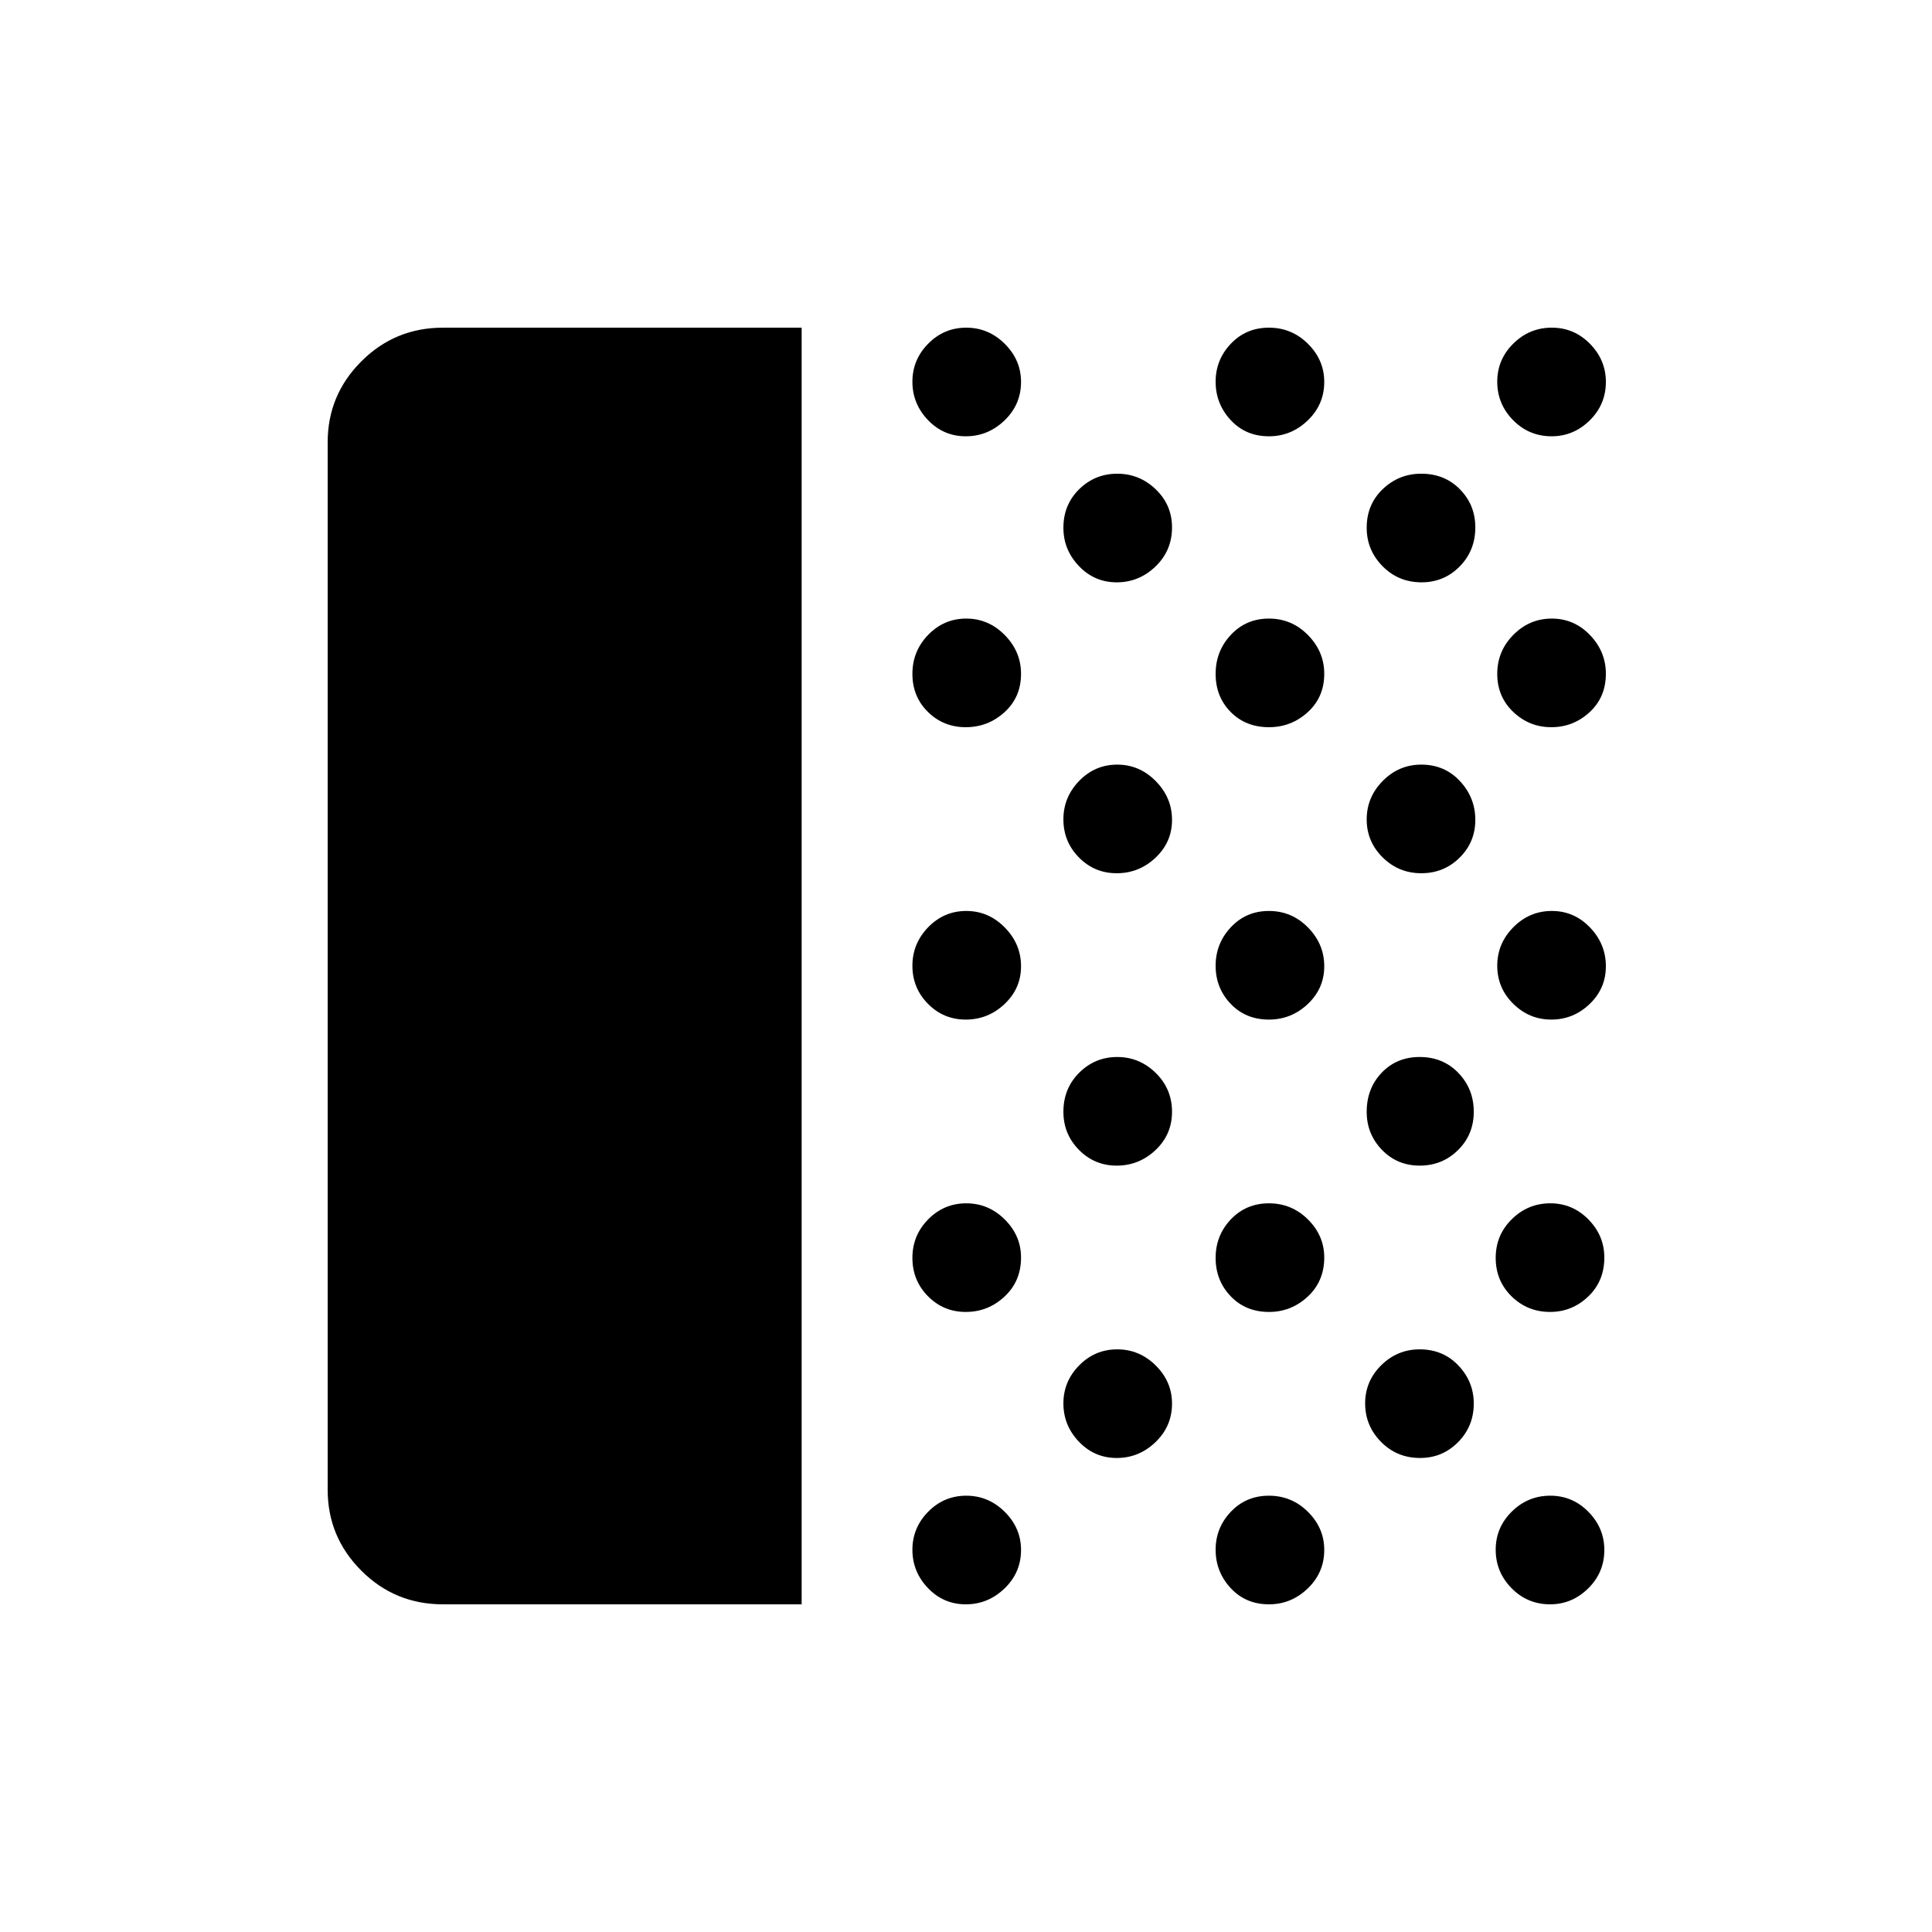 <svg xmlns="http://www.w3.org/2000/svg" height="40" viewBox="0 -960 960 960" width="40"><path d="M220.135-162.82q-23.892 0-40.603-16.733-16.712-16.732-16.712-40.177v-520.54q0-23.445 16.733-40.177 16.732-16.733 40.582-16.733h178.198v634.36H220.135Zm259.739 0q-11.066 0-18.784-8.084-7.718-8.083-7.718-19.029t7.844-18.904q7.844-7.957 18.91-7.957 11.066 0 19.143 8.035 8.077 8.036 8.077 18.911 0 11.259-8.203 19.143-8.203 7.885-19.269 7.885Zm0-145.282q-11.066 0-18.784-7.818-7.718-7.819-7.718-19.03 0-11.212 7.844-19.169 7.844-7.958 18.91-7.958 11.066 0 19.143 8.033t8.077 18.905q0 11.78-8.203 19.408-8.203 7.629-19.269 7.629Zm0-145.27q-11.066 0-18.784-7.844-7.718-7.844-7.718-18.91 0-11.066 7.844-19.143t18.91-8.077q11.066 0 19.143 8.203t8.077 19.269q0 11.066-8.203 18.784-8.203 7.718-19.269 7.718Zm0-145.282q-11.066 0-18.784-7.579-7.718-7.578-7.718-18.91t7.844-19.408q7.844-8.077 18.91-8.077 11.066 0 19.143 8.2t8.077 19.263q0 11.588-8.203 19.049-8.203 7.462-19.269 7.462Zm0-144.552q-11.066 0-18.784-8.083-7.718-8.083-7.718-19.03 0-10.946 7.844-18.903 7.844-7.958 18.91-7.958 11.066 0 19.143 8.036 8.077 8.035 8.077 18.911 0 11.258-8.203 19.143-8.203 7.884-19.269 7.884ZM554.9-235.538q-11.067 0-18.785-8.084-7.717-8.083-7.717-19.029t7.843-18.904q7.844-7.958 18.911-7.958 11.066 0 19.143 8.036t8.077 18.911q0 11.259-8.203 19.143-8.203 7.885-19.269 7.885Zm0-145.27q-11.067 0-18.785-7.841-7.717-7.841-7.717-18.904 0-11.588 7.843-19.408 7.844-7.821 18.911-7.821 11.066 0 19.143 7.938 8.077 7.937 8.077 19.269 0 11.332-8.203 19.049-8.203 7.718-19.269 7.718Zm0-145.282q-11.067 0-18.785-7.844-7.717-7.844-7.717-18.91 0-11.066 7.843-19.143 7.844-8.077 18.911-8.077 11.066 0 19.143 8.203t8.077 19.269q0 11.066-8.203 18.784-8.203 7.718-19.269 7.718Zm0-144.551q-11.067 0-18.785-8.081-7.717-8.081-7.717-19.023 0-11.468 7.843-19.169 7.844-7.702 18.911-7.702 11.066 0 19.143 7.771 8.077 7.77 8.077 18.91 0 11.524-8.203 19.409t-19.269 7.885Zm75.65 507.821q-11.588 0-19.05-8.084-7.461-8.083-7.461-19.029t7.578-18.904q7.579-7.957 18.91-7.957 11.332 0 19.409 8.035 8.077 8.036 8.077 18.911 0 11.259-8.2 19.143-8.201 7.885-19.263 7.885Zm0-145.282q-11.588 0-19.05-7.818-7.461-7.819-7.461-19.03 0-11.212 7.578-19.169 7.579-7.958 18.91-7.958 11.332 0 19.409 8.033 8.077 8.033 8.077 18.905 0 11.78-8.2 19.408-8.201 7.629-19.263 7.629Zm0-145.27q-11.588 0-19.05-7.844-7.461-7.844-7.461-18.91 0-11.066 7.578-19.143 7.579-8.077 18.91-8.077 11.332 0 19.409 8.203 8.077 8.203 8.077 19.269 0 11.066-8.2 18.784-8.201 7.718-19.263 7.718Zm0-145.282q-11.588 0-19.05-7.579-7.461-7.578-7.461-18.91t7.578-19.408q7.579-8.077 18.91-8.077 11.332 0 19.409 8.2 8.077 8.2 8.077 19.263 0 11.588-8.2 19.049-8.201 7.462-19.263 7.462Zm0-144.552q-11.588 0-19.05-8.083-7.461-8.083-7.461-19.03 0-10.946 7.578-18.903 7.579-7.958 18.91-7.958 11.332 0 19.409 8.036 8.077 8.035 8.077 18.911 0 11.258-8.2 19.143-8.201 7.884-19.263 7.884Zm75.077 507.668q-11.524 0-19.409-8.011-7.884-8.01-7.884-19.102t8.008-18.977q8.008-7.885 19.096-7.885 11.613 0 19.242 8.036 7.628 8.036 7.628 18.911 0 11.259-7.77 19.143-7.77 7.885-18.911 7.885Zm-.167-145.27q-11.211 0-18.784-7.841-7.573-7.841-7.573-18.904 0-11.588 7.441-19.408 7.44-7.821 18.894-7.821 11.613 0 19.242 7.938 7.628 7.937 7.628 19.269 0 11.332-7.818 19.049-7.818 7.718-19.03 7.718Zm.769-145.282q-11.211 0-19.169-7.844-7.957-7.844-7.957-18.91 0-11.066 8.008-19.143t19.096-8.077q11.614 0 19.242 8.203t7.628 19.269q0 11.066-7.818 18.784-7.818 7.718-19.03 7.718Zm.167-144.551q-11.524 0-19.409-8.008-7.884-8.008-7.884-19.096 0-11.614 8.008-19.242 8.008-7.629 19.096-7.629 11.614 0 19.242 7.771 7.628 7.77 7.628 18.91 0 11.524-7.77 19.409t-18.911 7.885Zm63.837 507.821q-11.258 0-19.143-8.011-7.884-8.01-7.884-19.102t8.01-18.977q8.011-7.884 19.103-7.884 11.092 0 18.976 8.035 7.885 8.036 7.885 18.911 0 11.259-8.036 19.143-8.035 7.885-18.911 7.885Zm0-145.282q-11.258 0-19.143-7.746-7.884-7.745-7.884-19.102 0-11.358 8.01-19.242 8.011-7.885 19.103-7.885 11.092 0 18.976 8.033 7.885 8.033 7.885 18.905 0 11.78-8.036 19.408-8.035 7.629-18.911 7.629Zm.603-145.27q-10.946 0-18.904-7.844-7.957-7.844-7.957-18.91 0-11.066 8.01-19.143 8.011-8.077 19.103-8.077 11.092 0 18.976 8.203 7.885 8.203 7.885 19.269 0 11.066-8.083 18.784-8.084 7.718-19.03 7.718Zm0-145.282q-10.946 0-18.904-7.579-7.957-7.578-7.957-18.91t8.01-19.408q8.011-8.077 19.103-8.077 11.092 0 18.976 8.2 7.885 8.2 7.885 19.263 0 11.588-8.083 19.049-8.084 7.462-19.03 7.462Zm.167-144.552q-11.259 0-19.144-8.01-7.884-8.011-7.884-19.103 0-11.092 8.01-18.976 8.011-7.885 19.103-7.885 11.092 0 18.976 8.036 7.885 8.035 7.885 18.911 0 11.258-8.036 19.143-8.035 7.884-18.91 7.884Z"/></svg>